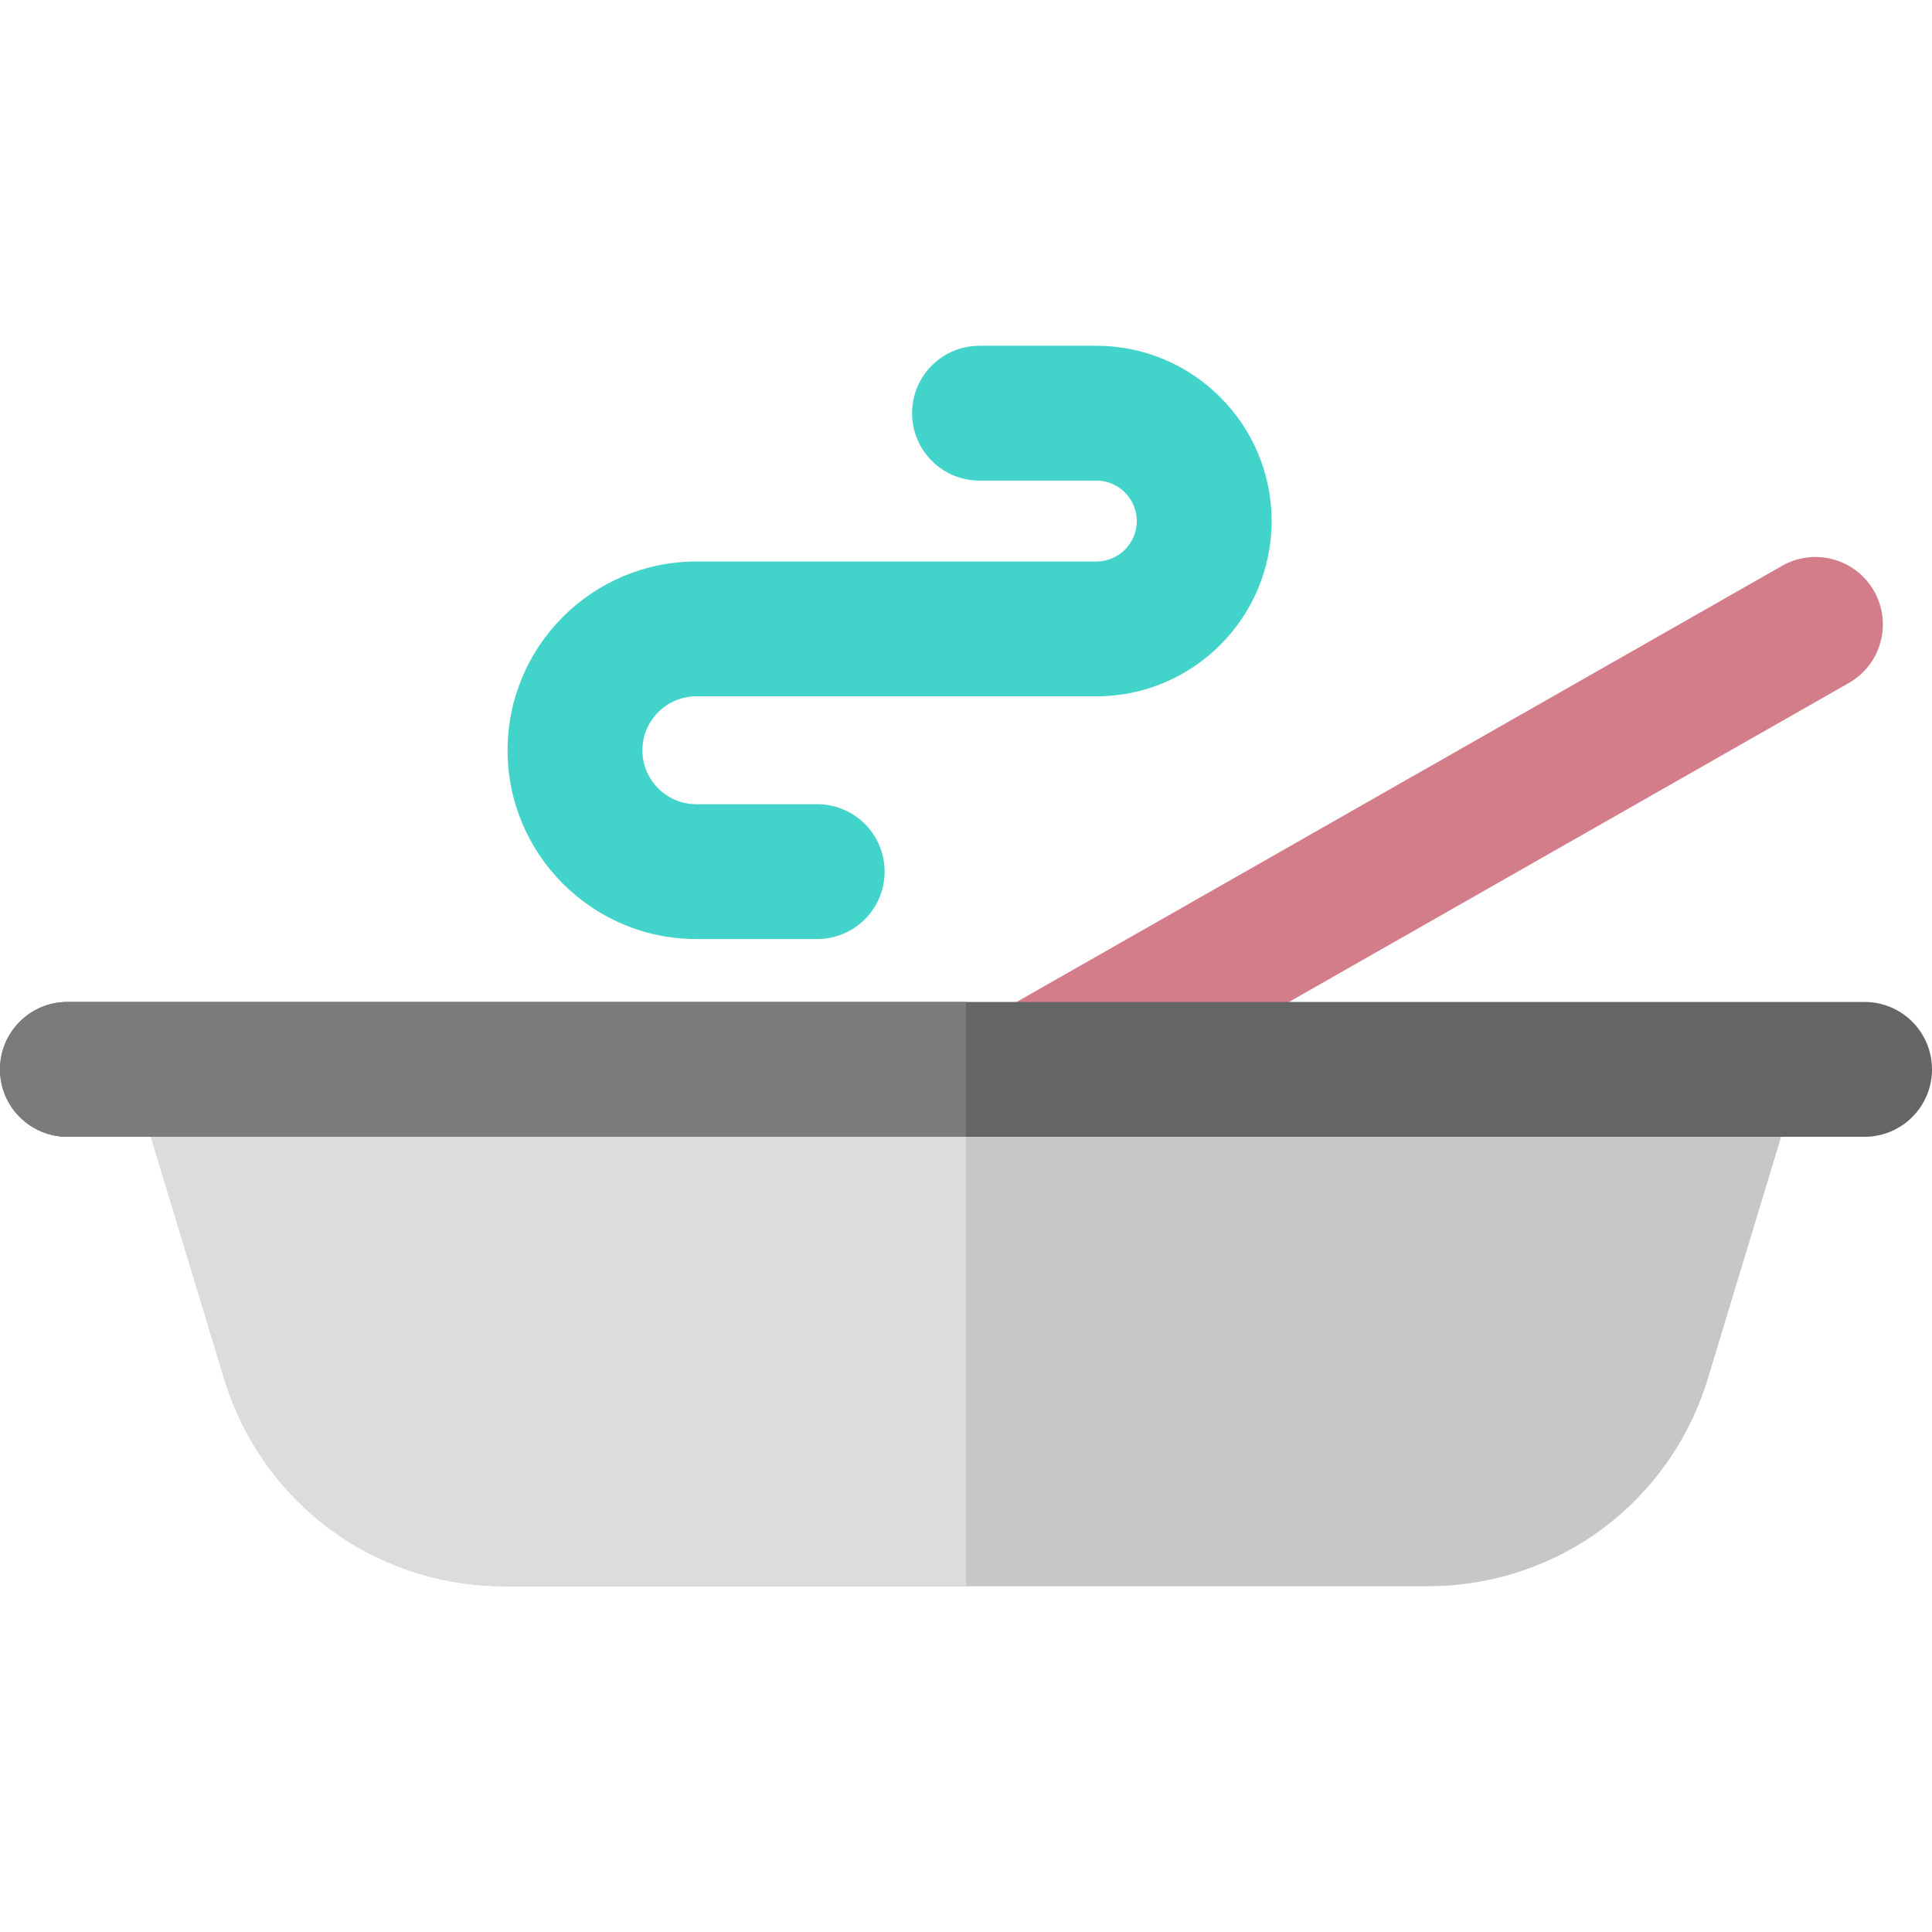 <?xml version="1.0" encoding="iso-8859-1"?>
<!-- Generator: Adobe Illustrator 19.0.0, SVG Export Plug-In . SVG Version: 6.00 Build 0)  -->
<svg xmlns="http://www.w3.org/2000/svg" xmlns:xlink="http://www.w3.org/1999/xlink" version="1.1" id="Layer_1" x="0px" y="0px" viewBox="0 0 429.865 429.865" style="enable-background:new 0 0 429.865 429.865;" xml:space="preserve" width="512" height="512">
<g>
	<path style="fill:#D37C8A;" d="M416.966,131.504c-4.102-7.199-13.262-9.708-20.459-5.607l-171,97.429   c-7.198,4.102-9.708,13.261-5.607,20.459c2.766,4.854,7.833,7.577,13.047,7.577c2.517,0,5.069-0.635,7.412-1.97l171-97.429   C418.556,147.862,421.067,138.703,416.966,131.504z"/>
	<path style="fill:#C6C7C6;" d="M389.215,224.569c-7.929-2.401-16.303,2.081-18.705,10.01l-1.318,4.354H60.674l-1.318-4.354   c-2.402-7.929-10.778-12.41-18.705-10.008c-7.928,2.402-12.408,10.776-10.006,18.704l19.196,63.352   c8.392,27.698,33.476,46.306,62.417,46.306h205.35c28.941,0,54.025-18.608,62.417-46.306l19.196-63.353   C401.623,235.346,397.143,226.972,389.215,224.569z"/>
	<path style="fill:#DCDCDC;" d="M214.933,238.933H60.674l-1.318-4.354c-2.402-7.929-10.778-12.41-18.705-10.008   c-7.928,2.402-12.408,10.776-10.006,18.704l19.196,63.352c8.392,27.698,33.476,46.306,62.417,46.306h102.675V238.933z"/>
	<path style="fill:#42D4CB;" d="M243.933,76.933h-26c-8.284,0-15,6.716-15,15s6.716,15,15,15h26c4.962,0,9,4.038,9,9s-4.038,9-9,9   h-89c-23.159,0-42,18.841-42,42s18.841,42,42,42h26.893c8.284,0,15-6.716,15-15s-6.716-15-15-15h-26.893c-6.617,0-12-5.383-12-12   s5.383-12,12-12h89c21.505,0,39-17.495,39-39S265.438,76.933,243.933,76.933z"/>
	<path style="fill:#646565;" d="M414.865,222.933H15c-8.284,0-15,6.716-15,15s6.716,15,15,15h399.865c8.284,0,15-6.716,15-15   S423.149,222.933,414.865,222.933z"/>
	<path style="fill:#7A7B7B;" d="M214.933,222.933H15c-8.284,0-15,6.716-15,15s6.716,15,15,15h199.933V222.933z"/>
</g>















</svg>
